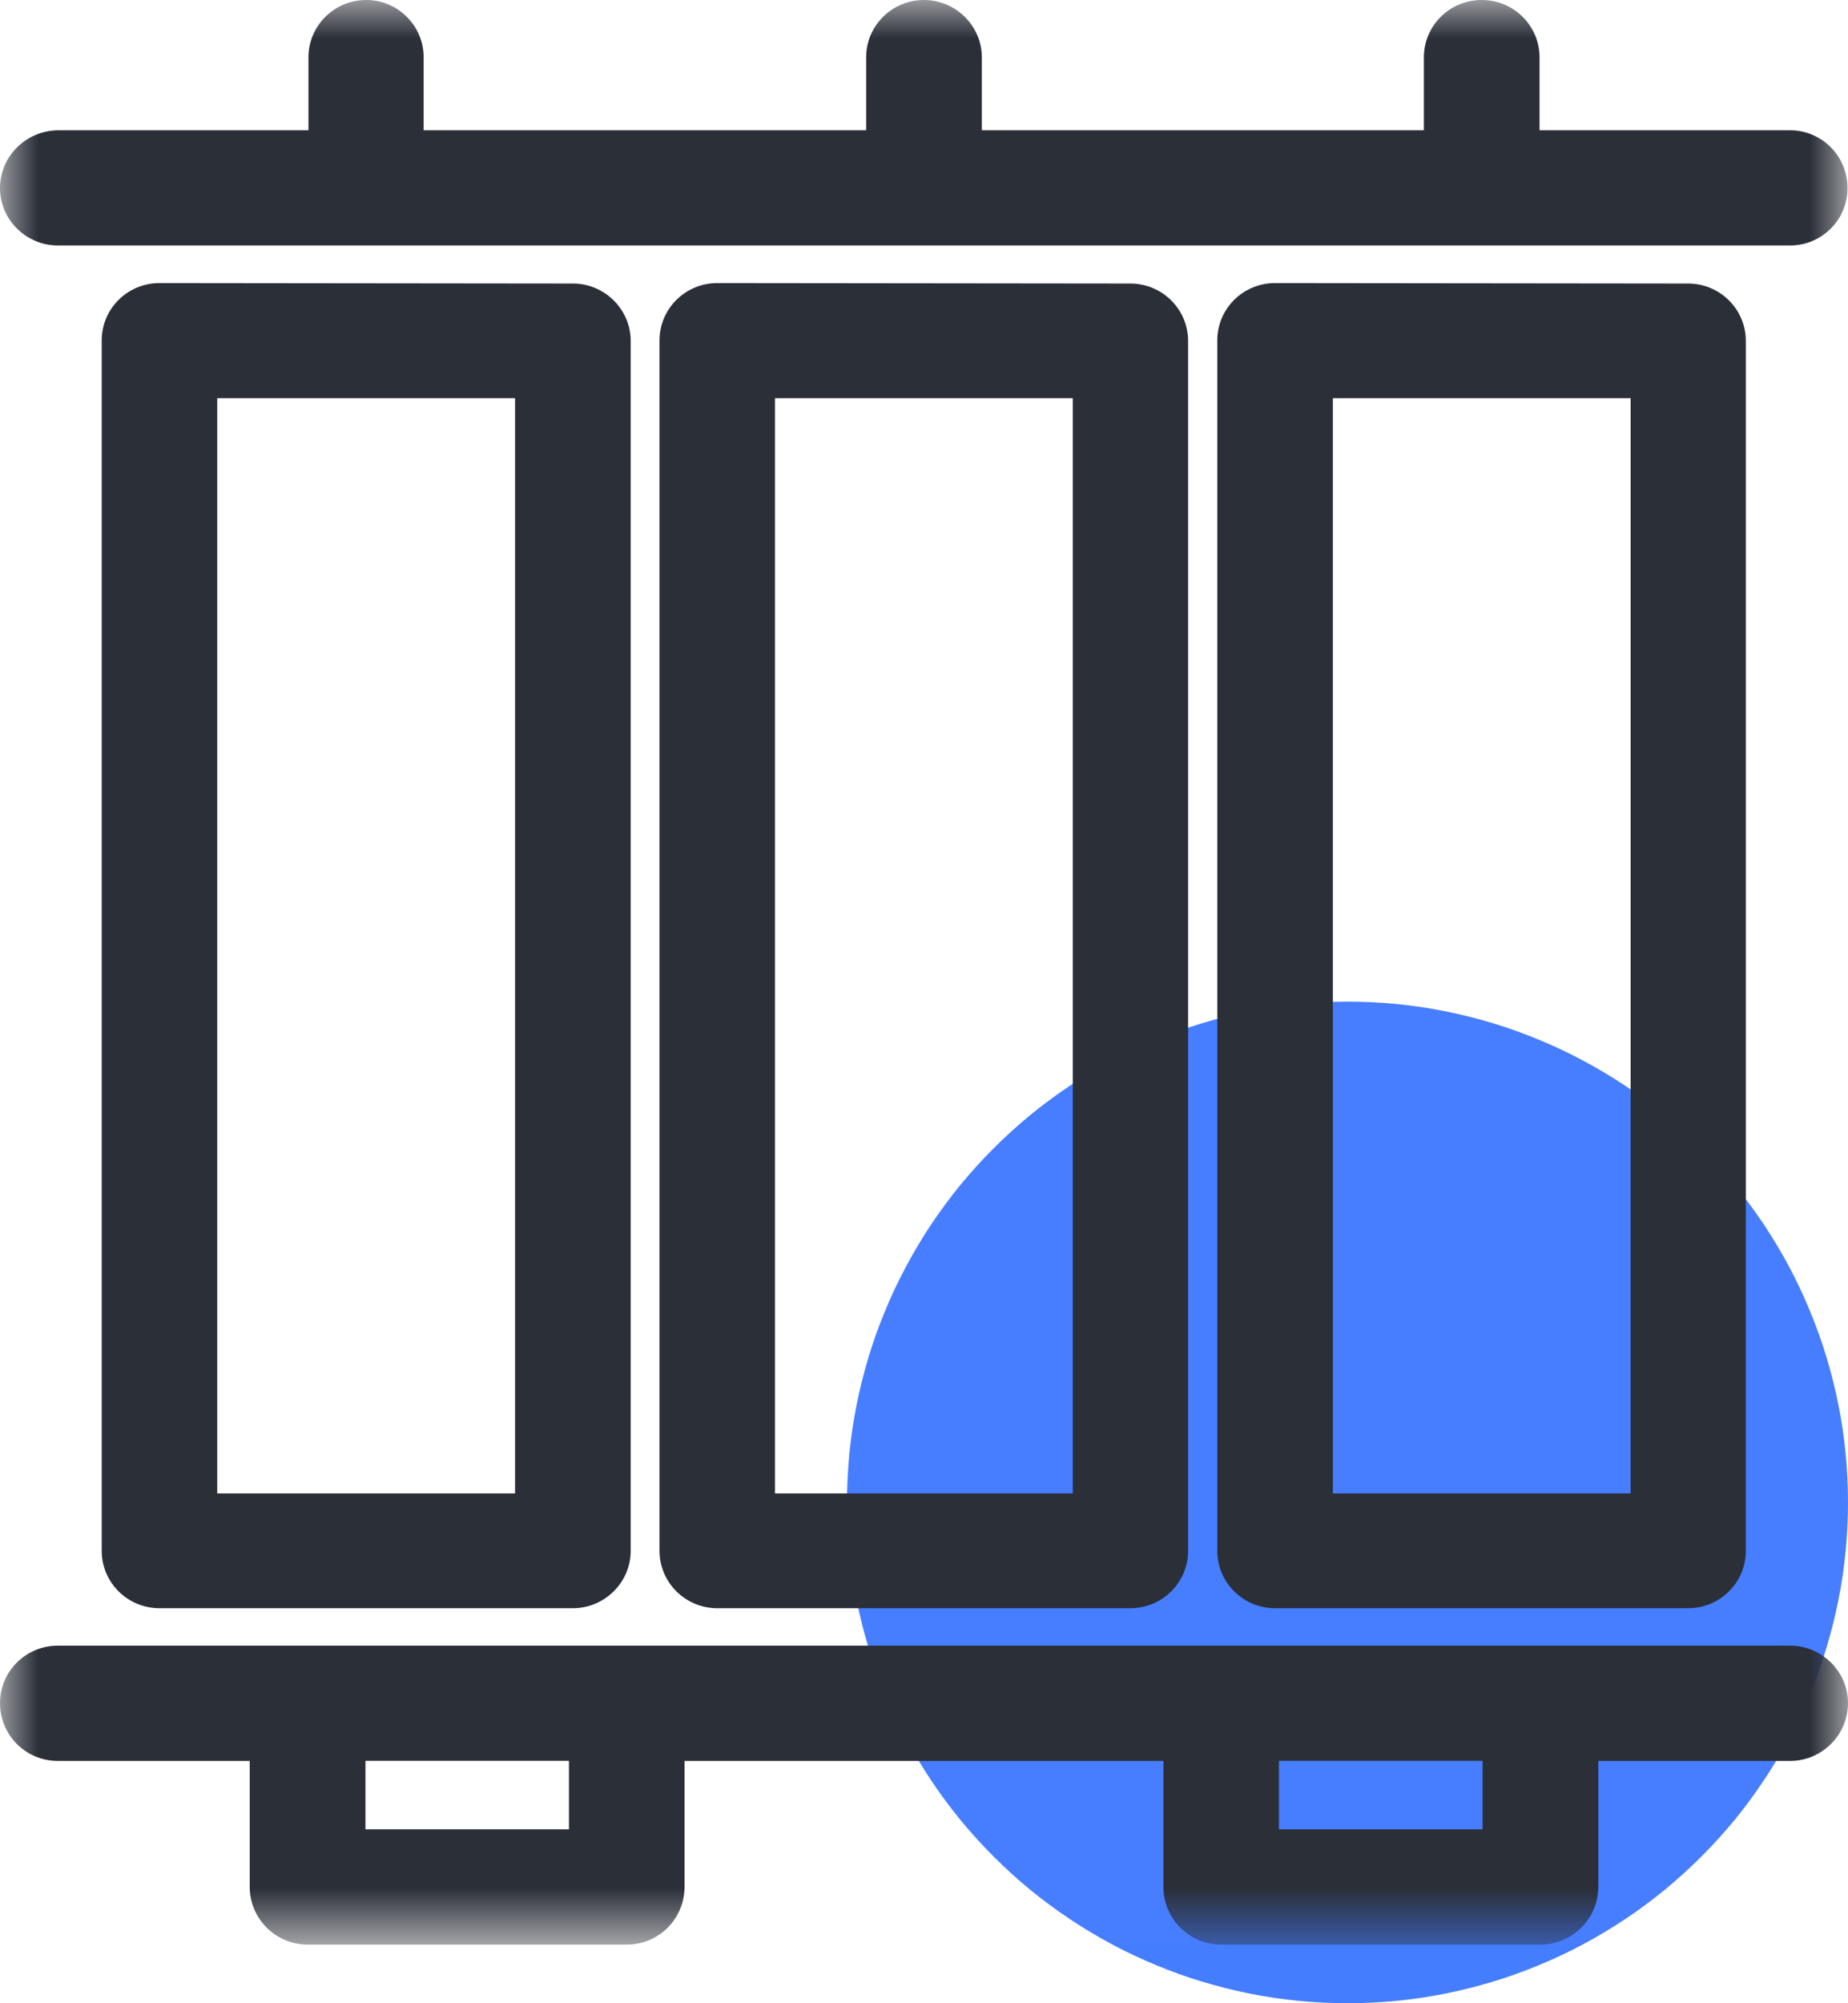 <svg xmlns="http://www.w3.org/2000/svg" xmlns:xlink="http://www.w3.org/1999/xlink" fill="none" version="1.1" width="24" height="26" viewBox="0 0 24 26"><defs><mask id="master_svg0_41_15216"><g><rect x="0" y="0" width="24" height="25.238" rx="0" fill="#FFFFFF" fill-opacity="1"/></g></mask></defs><g><g><path d="M24,19.5Q24,19.66,23.992,19.819Q23.984,19.978,23.969,20.137Q23.953,20.296,23.93,20.454Q23.906,20.612,23.875,20.768Q23.844,20.925,23.805,21.079Q23.766,21.234,23.72,21.387Q23.674,21.54,23.62,21.69Q23.566,21.84,23.505,21.987Q23.444,22.135,23.376,22.279Q23.308,22.423,23.233,22.564Q23.157,22.705,23.075,22.842Q22.993,22.979,22.904,23.111Q22.816,23.244,22.721,23.372Q22.626,23.5,22.525,23.624Q22.423,23.747,22.316,23.865Q22.209,23.983,22.096,24.096Q21.983,24.209,21.865,24.316Q21.747,24.423,21.624,24.525Q21.5,24.626,21.372,24.721Q21.244,24.816,21.111,24.905Q20.979,24.993,20.842,25.075Q20.705,25.157,20.564,25.233Q20.423,25.308,20.279,25.376Q20.135,25.444,19.987,25.505Q19.84,25.566,19.69,25.62Q19.54,25.674,19.387,25.72Q19.234,25.766,19.079,25.805Q18.925,25.844,18.768,25.875Q18.612,25.906,18.454,25.93Q18.296,25.953,18.137,25.969Q17.978,25.984,17.819,25.992Q17.66,26,17.5,26Q17.34,26,17.181,25.992Q17.022,25.984,16.863,25.969Q16.704,25.953,16.546,25.93Q16.388,25.906,16.232,25.875Q16.075,25.844,15.921,25.805Q15.766,25.766,15.613,25.72Q15.46,25.674,15.31,25.62Q15.16,25.566,15.013,25.505Q14.865,25.444,14.721,25.376Q14.577,25.308,14.436,25.233Q14.295,25.157,14.158,25.075Q14.021,24.993,13.889,24.904Q13.756,24.816,13.628,24.721Q13.5,24.626,13.376,24.525Q13.253,24.423,13.135,24.316Q13.017,24.209,12.904,24.096Q12.791,23.983,12.684,23.865Q12.577,23.747,12.475,23.624Q12.374,23.5,12.279,23.372Q12.184,23.244,12.095,23.111Q12.007,22.979,11.925,22.842Q11.843,22.705,11.768,22.564Q11.692,22.423,11.624,22.279Q11.556,22.135,11.495,21.987Q11.434,21.84,11.38,21.69Q11.326,21.54,11.28,21.387Q11.234,21.234,11.195,21.079Q11.156,20.925,11.125,20.768Q11.094,20.612,11.07,20.454Q11.047,20.296,11.031,20.137Q11.016,19.978,11.008,19.819Q11,19.66,11,19.5Q11,19.34,11.008,19.181Q11.016,19.022,11.031,18.863Q11.047,18.704,11.07,18.546Q11.094,18.388,11.125,18.232Q11.156,18.075,11.195,17.921Q11.234,17.766,11.28,17.613Q11.326,17.46,11.38,17.31Q11.434,17.16,11.495,17.013Q11.556,16.865,11.624,16.721Q11.692,16.577,11.768,16.436Q11.843,16.295,11.925,16.158Q12.007,16.021,12.095,15.889Q12.184,15.756,12.279,15.628Q12.374,15.5,12.475,15.376Q12.577,15.253,12.684,15.135Q12.791,15.017,12.904,14.904Q13.017,14.791,13.135,14.684Q13.253,14.577,13.376,14.475Q13.5,14.374,13.628,14.279Q13.756,14.184,13.889,14.095Q14.021,14.007,14.158,13.925Q14.295,13.843,14.436,13.768Q14.577,13.692,14.721,13.624Q14.865,13.556,15.013,13.495Q15.16,13.434,15.31,13.38Q15.46,13.326,15.613,13.28Q15.766,13.234,15.921,13.195Q16.075,13.156,16.232,13.125Q16.388,13.094,16.546,13.07Q16.704,13.047,16.863,13.031Q17.022,13.016,17.181,13.008Q17.34,13,17.5,13Q17.66,13,17.819,13.008Q17.978,13.016,18.137,13.031Q18.296,13.047,18.454,13.07Q18.612,13.094,18.768,13.125Q18.925,13.156,19.079,13.195Q19.234,13.234,19.387,13.28Q19.54,13.326,19.69,13.38Q19.84,13.434,19.987,13.495Q20.135,13.556,20.279,13.624Q20.423,13.692,20.564,13.768Q20.705,13.843,20.842,13.925Q20.979,14.007,21.111,14.095Q21.244,14.184,21.372,14.279Q21.5,14.374,21.624,14.475Q21.747,14.577,21.865,14.684Q21.983,14.791,22.096,14.904Q22.209,15.017,22.316,15.135Q22.423,15.253,22.525,15.376Q22.626,15.5,22.721,15.628Q22.816,15.756,22.905,15.889Q22.993,16.021,23.075,16.158Q23.157,16.295,23.233,16.436Q23.308,16.577,23.376,16.721Q23.444,16.865,23.505,17.013Q23.566,17.16,23.62,17.31Q23.674,17.46,23.72,17.613Q23.766,17.766,23.805,17.921Q23.844,18.075,23.875,18.232Q23.906,18.388,23.93,18.546Q23.953,18.704,23.969,18.863Q23.984,19.022,23.992,19.181Q24,19.34,24,19.5Z" fill="#457DFF" fill-opacity="1"/></g><g mask="url(#master_svg0_41_15216)"><g><rect x="0" y="0" width="24" height="25.238" rx="0" fill="#D8D8D8" fill-opacity="0.01"/></g><g><path d="M19.994,0.744C19.994,0.334,19.659,0,19.243,0C18.826,0,18.492,0.334,18.492,0.744L18.492,1.691L12.751,1.691L12.751,0.744C12.751,0.334,12.41,0,12,0C11.584,0,11.249,0.334,11.249,0.744L11.249,1.691L5.502,1.691L5.502,0.744C5.502,0.334,5.167,0,4.757,0C4.341,0,4.006,0.334,4.006,0.744L4.006,1.691L0.751,1.691C0.334,1.697,0,2.032,0,2.442C0,2.852,0.341,3.186,0.751,3.186L23.249,3.186C23.659,3.186,23.994,2.852,23.994,2.442C23.994,2.025,23.659,1.691,23.249,1.691L19.994,1.691L19.994,0.744ZM1.321,20.128L1.321,4.418C1.321,4.008,1.655,3.674,2.072,3.674L7.441,3.68C7.851,3.68,8.191,4.015,8.191,4.425L8.191,20.128C8.191,20.538,7.851,20.873,7.441,20.873L2.072,20.873C1.655,20.873,1.321,20.538,1.321,20.128ZM8.565,20.128L8.565,4.418C8.565,4.008,8.9,3.674,9.316,3.674L14.679,3.68C15.095,3.68,15.43,4.015,15.43,4.425L15.43,20.128C15.43,20.538,15.095,20.873,14.679,20.873L9.316,20.873C8.9,20.873,8.565,20.538,8.565,20.128ZM15.809,20.128L15.809,4.418C15.809,4.008,16.143,3.674,16.56,3.674L21.923,3.68C22.339,3.68,22.673,4.015,22.673,4.425L22.673,20.128C22.673,20.538,22.339,20.873,21.923,20.873L16.56,20.873C16.143,20.873,15.809,20.538,15.809,20.128ZM6.689,5.168L2.821,5.168L2.821,19.383L6.689,19.383L6.689,5.168ZM10.065,5.168L13.932,5.168L13.932,19.383L10.065,19.383L10.065,5.168ZM21.177,5.168L21.177,19.383L17.31,19.383L17.31,5.168L21.177,5.168ZM20.006,25.239C20.416,25.239,20.757,24.905,20.757,24.489L20.757,22.855L23.249,22.855C23.659,22.855,24,22.52,24,22.104C24,21.694,23.659,21.359,23.249,21.359L0.751,21.359C0.334,21.359,0,21.694,0,22.104C0,22.52,0.334,22.855,0.751,22.855L3.243,22.855L3.243,24.489C3.243,24.905,3.584,25.239,3.994,25.239L8.139,25.239C8.555,25.239,8.89,24.905,8.89,24.489L8.89,22.855L15.11,22.855L15.11,24.489C15.11,24.905,15.445,25.239,15.861,25.239L20.006,25.239ZM7.389,22.854L4.746,22.854L4.746,23.743L7.389,23.743L7.389,22.854ZM19.254,22.854L19.254,23.743L16.61,23.743L16.61,22.854L19.254,22.854Z" fill-rule="evenodd" fill="#2B2F38" fill-opacity="1"/></g></g></g></svg>